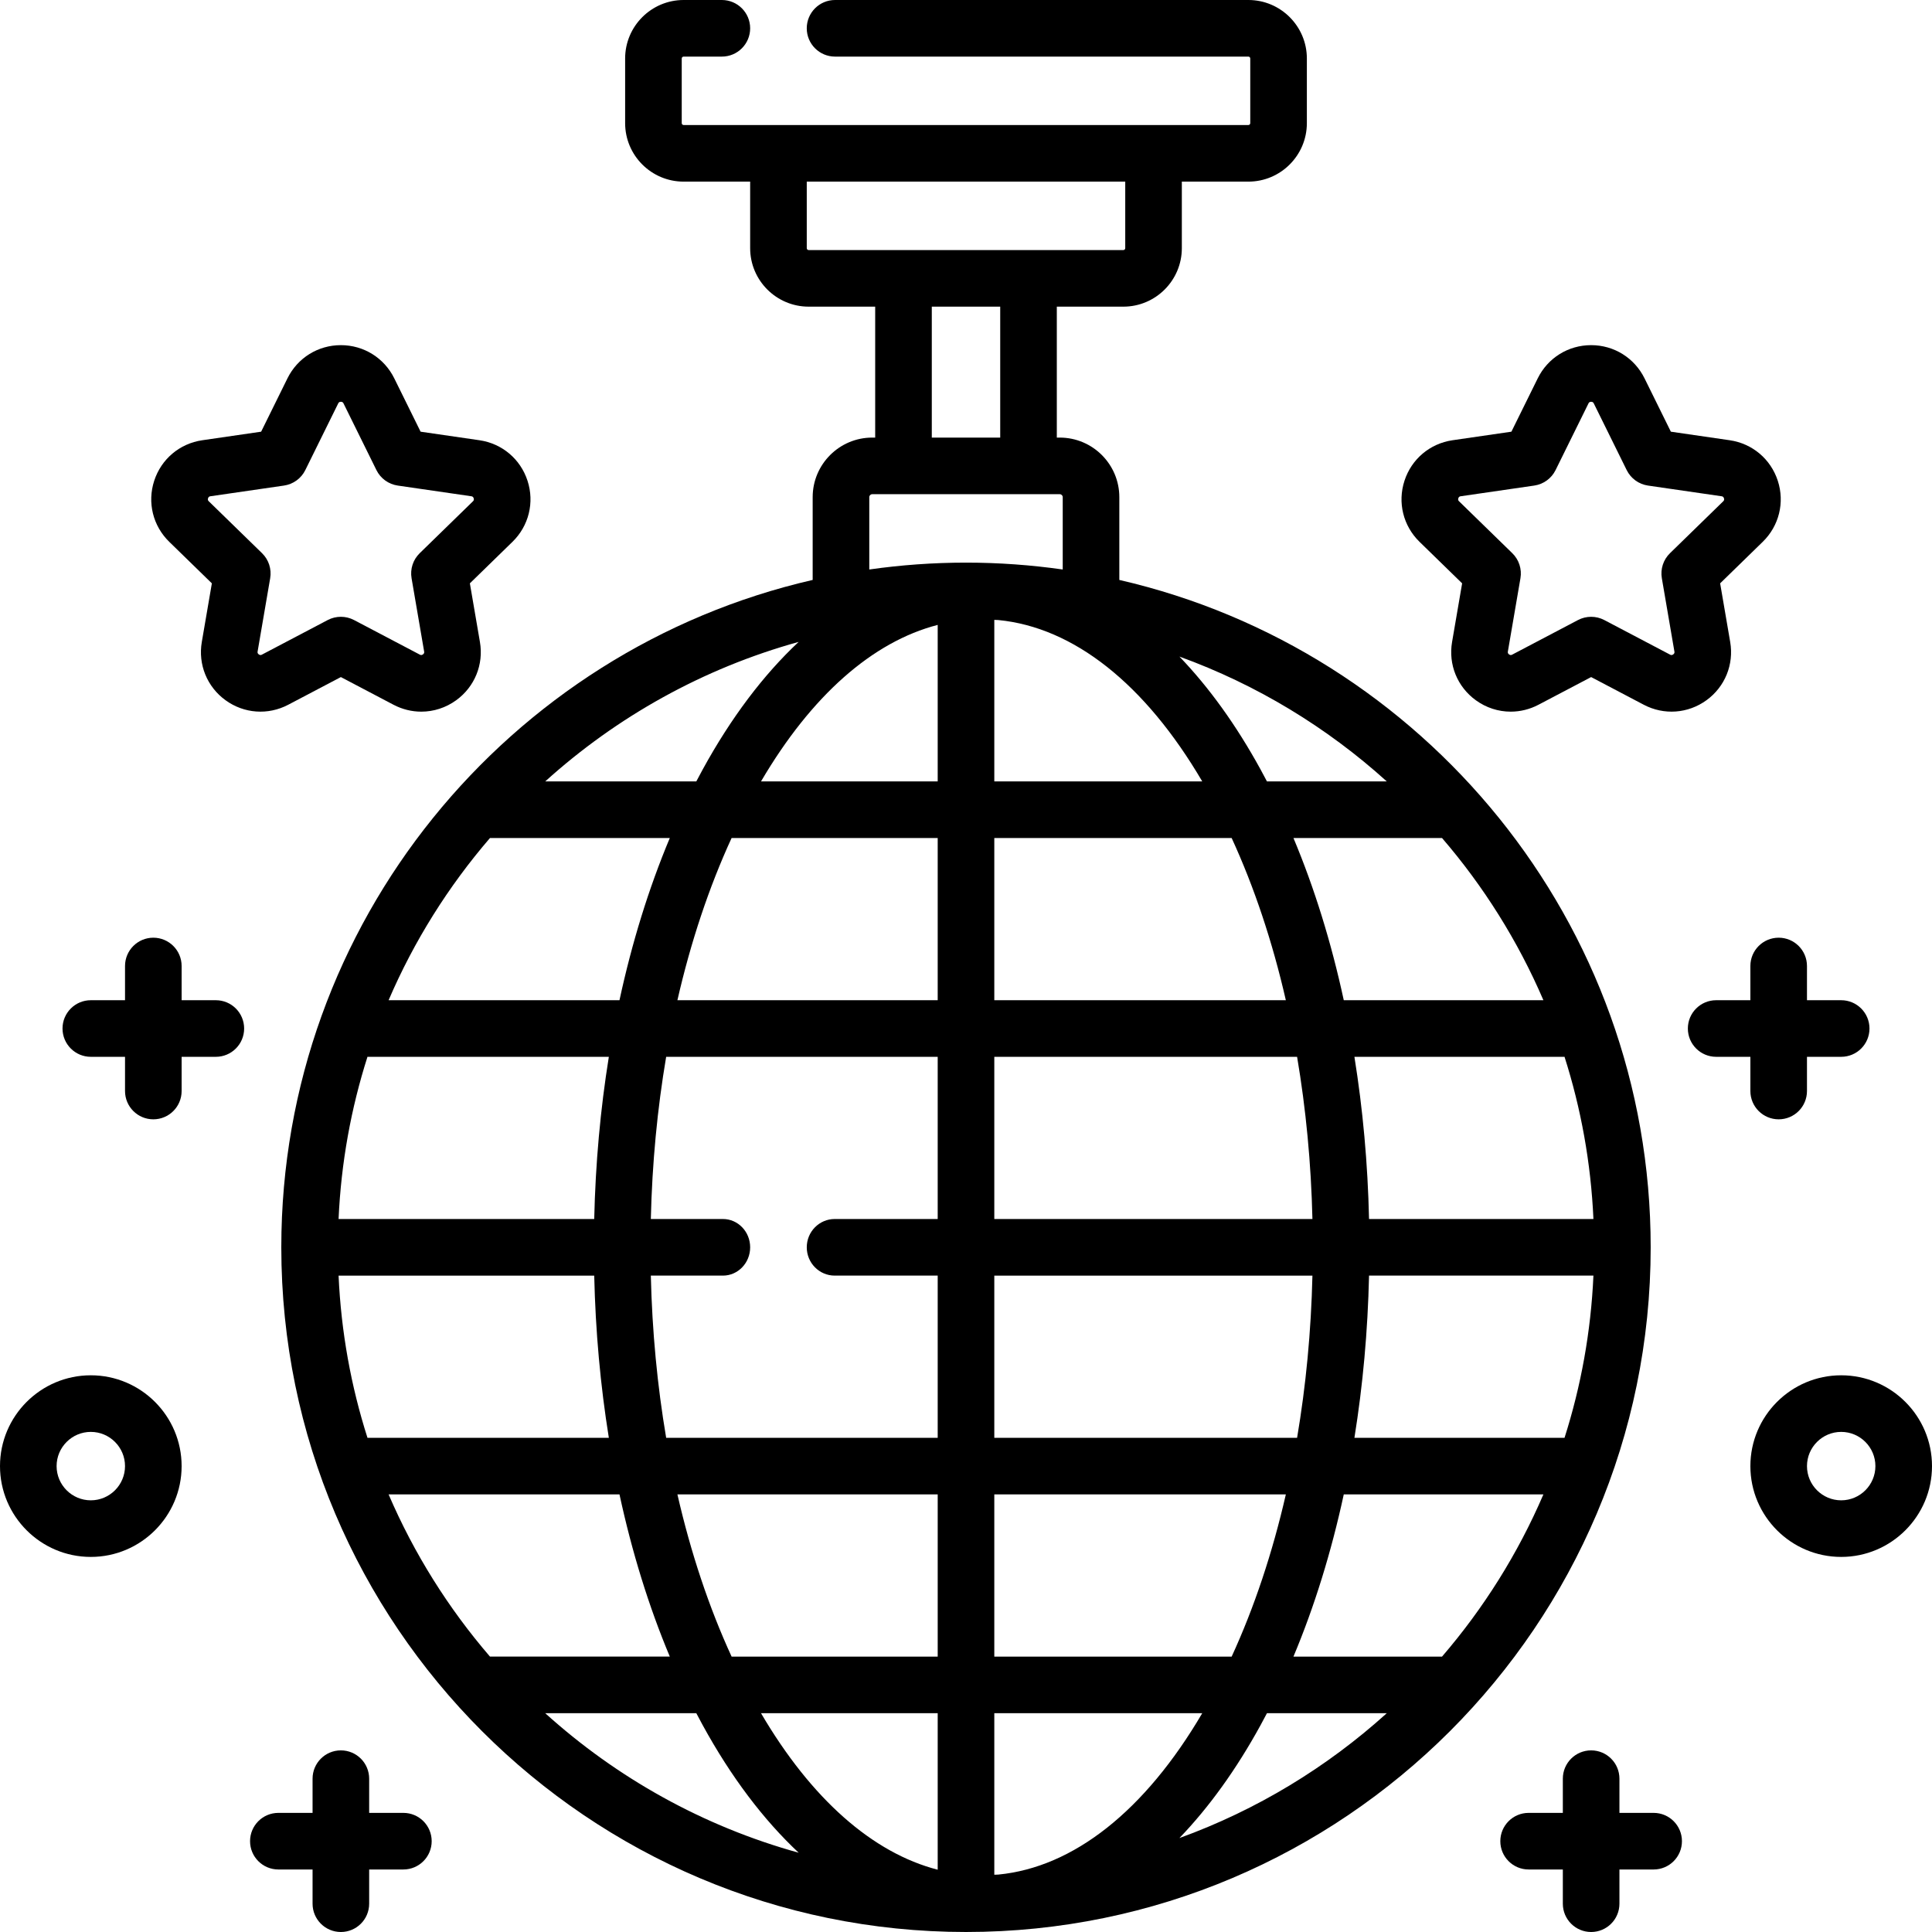 <svg id="Capa_1" enable-background="new 0 0 512 512" height="512" viewBox="0 0 512 512" width="512" xmlns="http://www.w3.org/2000/svg"><g><path d="m296.633 153.69v-21.94c0-8.703-7.08-15.783-15.783-15.783h-.783v-34.7h17.633c8.547 0 15.5-6.953 15.5-15.5v-17.634h17.633c8.547 0 15.5-6.953 15.5-15.5v-17.133c0-8.547-6.953-15.5-15.5-15.5h-109.533c-4.143 0-7.5 3.358-7.5 7.5s3.357 7.5 7.5 7.5h109.533c.275 0 .5.224.5.5v17.133c0 .276-.225.5-.5.5h-149.666c-.275 0-.5-.224-.5-.5v-17.133c0-.276.225-.5.5-.5h10.133c4.143 0 7.5-3.358 7.5-7.5s-3.358-7.5-7.5-7.5h-10.133c-8.547 0-15.5 6.953-15.5 15.5v17.133c0 8.547 6.953 15.5 15.5 15.5h17.633v17.633c0 8.547 6.953 15.5 15.5 15.5h17.634v34.7h-.783c-8.703 0-15.783 7.081-15.783 15.783v21.94c-80.556 18.5-140.818 90.774-140.818 176.861 0 100.052 81.398 181.45 181.45 181.45s181.45-81.398 181.45-181.45c0-86.087-60.262-158.361-140.817-176.86zm117.983 227.343h-55.681c2.232-13.857 3.542-28.266 3.875-42.983h59.464c-.666 14.918-3.303 29.329-7.658 42.983zm-32.464 57.984h-39.374c5.558-13.246 10.032-27.695 13.335-42.983h52.905c-6.752 15.716-15.854 30.193-26.866 42.983zm-279.17-42.984h61.188c3.303 15.289 7.777 29.737 13.335 42.983h-47.657c-11.012-12.789-20.114-27.266-26.866-42.983zm-5.595-115.976c.063.002.125.01.189.01h63.773c-2.232 13.857-3.542 28.266-3.875 42.983h-67.747c.665-14.921 3.303-29.336 7.66-42.993zm32.461-57.974h47.657c-5.558 13.246-10.032 27.695-13.336 42.983h-61.188c6.752-15.716 15.854-30.193 26.867-42.983zm133.652 216.934v-42.983h77.263c-3.544 15.471-8.365 29.943-14.362 42.983zm-69.617 0c-5.997-13.041-10.818-27.512-14.362-42.983h68.979v42.983zm54.617 15v41.478c-17.266-4.455-33.503-18.768-46.823-41.478zm-56.911-130.967h-19.113c.348-14.774 1.724-29.193 4.064-42.983h71.96v42.983h-27.292c-4.091 0-7.407 3.358-7.407 7.5s3.316 7.5 7.407 7.5h27.292v42.983h-71.96c-2.34-13.79-3.716-28.209-4.064-42.983h19.113c3.983 0 7.211-3.358 7.211-7.5s-3.228-7.5-7.211-7.5zm56.911-157.445v41.479h-46.823c13.32-22.711 29.557-37.024 46.823-41.479zm0 56.478v42.983h-68.98c3.544-15.471 8.365-29.943 14.362-42.983zm15 158.95v-42.983h84.307c-.348 14.774-1.724 29.193-4.064 42.983zm0-57.983v-42.983h80.243c2.34 13.79 3.716 28.209 4.064 42.983zm0-57.983v-42.983h62.901c5.997 13.041 10.818 27.512 14.362 42.983zm79.278-42.984h39.374c11.012 12.79 20.114 27.266 26.866 42.983h-52.905c-3.303-15.288-7.777-29.736-13.335-42.983zm-7.023-15c-.551-1.056-1.11-2.102-1.677-3.137-6.463-11.801-13.698-21.815-21.515-29.945 20.475 7.421 39.093 18.749 54.948 33.082zm-17.149 0h-55.106v-42.807c.35.016.702.022 1.052.04 19.941 1.93 38.888 16.91 54.054 42.767zm-132.401-3.137c-.567 1.035-1.125 2.082-1.677 3.137h-40.04c18.954-17.135 41.858-29.972 67.163-36.975-9.333 8.738-17.912 20.081-25.446 33.838zm-28.731 134.104c.333 14.717 1.643 29.126 3.875 42.983h-63.965c-4.356-13.654-6.993-28.066-7.658-42.983zm27.054 115.967c.551 1.056 1.11 2.102 1.677 3.137 7.535 13.759 16.116 25.101 25.452 33.839-25.307-7.003-48.213-19.84-67.168-36.976zm78.972 42.806v-42.807h55.106c-15.167 25.857-34.114 40.838-54.055 42.767-.349.018-.701.025-1.051.04zm70.578-39.669c.567-1.035 1.126-2.082 1.677-3.137h31.756c-15.855 14.334-34.474 25.662-54.951 33.083 7.818-8.131 15.055-18.144 21.518-29.946zm28.731-134.104c-.333-14.717-1.643-29.126-3.875-42.983h55.491c.063 0 .125-.008.188-.01 4.357 13.656 6.995 28.072 7.661 42.993zm-149.009-257.283v-17.634h84.4v17.633c0 .276-.225.5-.5.5h-83.4c-.276.001-.5-.223-.5-.499zm33.134 15.5h18.133v34.7h-18.133zm-16.567 50.483c0-.432.352-.783.783-.783h49.699c.432 0 .783.352.783.783v19.169c-8.377-1.19-16.932-1.819-25.633-1.819-8.7 0-17.256.629-25.633 1.819v-19.169z"/><path d="m56.146 154.592-2.665 15.535c-1.022 5.965 1.384 11.88 6.28 15.437s11.265 4.017 16.622 1.202l13.95-7.334 13.951 7.334c2.33 1.225 4.851 1.83 7.36 1.83 3.259 0 6.496-1.021 9.263-3.032 4.895-3.557 7.301-9.472 6.277-15.437l-2.664-15.534 11.287-11.003c4.333-4.224 5.863-10.424 3.993-16.179-1.87-5.756-6.752-9.871-12.741-10.742l-15.598-2.267-6.975-14.134c0-.001 0-.001 0-.001-2.68-5.427-8.104-8.798-14.155-8.797-6.052.001-11.475 3.372-14.152 8.798l-6.976 14.134-15.597 2.267c-5.99.87-10.872 4.986-12.742 10.742-1.87 5.755-.34 11.955 3.994 16.179zm-1.015-22.546c.15-.463.476-.51.633-.533l19.499-2.833c2.443-.355 4.555-1.889 5.647-4.103l8.721-17.67c.07-.142.215-.436.702-.436s.634.295.703.437l8.72 17.669c1.093 2.214 3.204 3.748 5.647 4.103l19.5 2.833c.156.023.482.07.632.533s-.085.693-.198.803l-14.11 13.754c-1.768 1.723-2.574 4.206-2.156 6.639l3.331 19.421c.026.155.082.479-.312.765-.395.285-.686.134-.825.06l-17.441-9.169c-1.093-.574-2.291-.861-3.49-.861s-2.397.287-3.49.861l-17.44 9.169c-.139.075-.432.226-.825-.06-.395-.286-.339-.61-.312-.766l3.331-19.421c.418-2.433-.389-4.915-2.156-6.639l-14.112-13.753c-.113-.111-.35-.34-.199-.803z"/><path d="m387.479 154.592-2.664 15.534c-1.023 5.965 1.382 11.88 6.277 15.437 2.767 2.011 6.004 3.032 9.263 3.032 2.509 0 5.03-.605 7.36-1.83l13.951-7.334 13.95 7.334c5.355 2.815 11.726 2.355 16.622-1.202s7.303-9.472 6.279-15.437l-2.664-15.535 11.286-11.001c4.334-4.225 5.864-10.424 3.994-16.18s-6.752-9.872-12.742-10.742l-15.597-2.267-6.976-14.134c-2.678-5.427-8.101-8.798-14.152-8.798h-.001c-6.052 0-11.476 3.371-14.154 8.798l-6.975 14.134-15.598 2.267c-5.989.87-10.871 4.986-12.741 10.742-1.87 5.755-.34 11.955 3.993 16.18zm-1.014-22.546c.15-.463.476-.51.632-.533l19.5-2.833c2.443-.355 4.555-1.889 5.647-4.103l8.72-17.669c.069-.142.216-.437.703-.437s.632.294.702.436l8.721 17.67c1.093 2.213 3.204 3.748 5.647 4.103l19.499 2.833c.156.023.483.07.633.533s-.086.692-.199.803l-14.109 13.754c-1.767 1.723-2.574 4.206-2.156 6.639l3.33 19.42c.027.156.083.48-.311.766-.394.285-.686.134-.825.06l-17.44-9.169c-2.185-1.148-4.794-1.149-6.98 0l-17.441 9.169c-.14.075-.431.226-.825-.06s-.338-.61-.312-.766l3.331-19.421c.418-2.433-.389-4.915-2.156-6.639l-14.11-13.753c-.116-.11-.351-.34-.201-.803z"/><path d="m24.066 364.467c-13.27 0-24.066 10.796-24.066 24.066s10.796 24.067 24.066 24.067 24.066-10.796 24.066-24.067-10.795-24.066-24.066-24.066zm0 33.133c-4.999 0-9.066-4.067-9.066-9.067 0-4.999 4.067-9.066 9.066-9.066s9.066 4.067 9.066 9.066c.001 5-4.067 9.067-9.066 9.067z"/><path d="m487.934 364.467c-13.271 0-24.066 10.796-24.066 24.066s10.796 24.067 24.066 24.067 24.066-10.796 24.066-24.067-10.796-24.066-24.066-24.066zm0 33.133c-4.999 0-9.066-4.067-9.066-9.067 0-4.999 4.067-9.066 9.066-9.066s9.066 4.067 9.066 9.066c0 5-4.067 9.067-9.066 9.067z"/><path d="m57.2 265.067h-9.067v-9.067c0-4.142-3.357-7.5-7.5-7.5s-7.5 3.358-7.5 7.5v9.067h-9.066c-4.143 0-7.5 3.358-7.5 7.5s3.357 7.5 7.5 7.5h9.066v9.066c0 4.142 3.357 7.5 7.5 7.5s7.5-3.358 7.5-7.5v-9.066h9.067c4.143 0 7.5-3.358 7.5-7.5s-3.357-7.5-7.5-7.5z"/><path d="m463.867 289.133c0 4.142 3.357 7.5 7.5 7.5s7.5-3.358 7.5-7.5v-9.066h9.066c4.143 0 7.5-3.358 7.5-7.5s-3.357-7.5-7.5-7.5h-9.066v-9.067c0-4.142-3.357-7.5-7.5-7.5s-7.5 3.358-7.5 7.5v9.067h-9.067c-4.143 0-7.5 3.358-7.5 7.5s3.357 7.5 7.5 7.5h9.067z"/><path d="m106.9 480.433h-9.067v-9.066c0-4.142-3.357-7.5-7.5-7.5s-7.5 3.358-7.5 7.5v9.066h-9.066c-4.143 0-7.5 3.358-7.5 7.5s3.357 7.5 7.5 7.5h9.066v9.067c0 4.142 3.357 7.5 7.5 7.5s7.5-3.358 7.5-7.5v-9.067h9.067c4.143 0 7.5-3.358 7.5-7.5s-3.357-7.5-7.5-7.5z"/><path d="m438.233 480.433h-9.066v-9.066c0-4.142-3.357-7.5-7.5-7.5s-7.5 3.358-7.5 7.5v9.066h-9.067c-4.143 0-7.5 3.358-7.5 7.5s3.357 7.5 7.5 7.5h9.067v9.067c0 4.142 3.357 7.5 7.5 7.5s7.5-3.358 7.5-7.5v-9.067h9.066c4.143 0 7.5-3.358 7.5-7.5s-3.357-7.5-7.5-7.5z"/></g></svg>